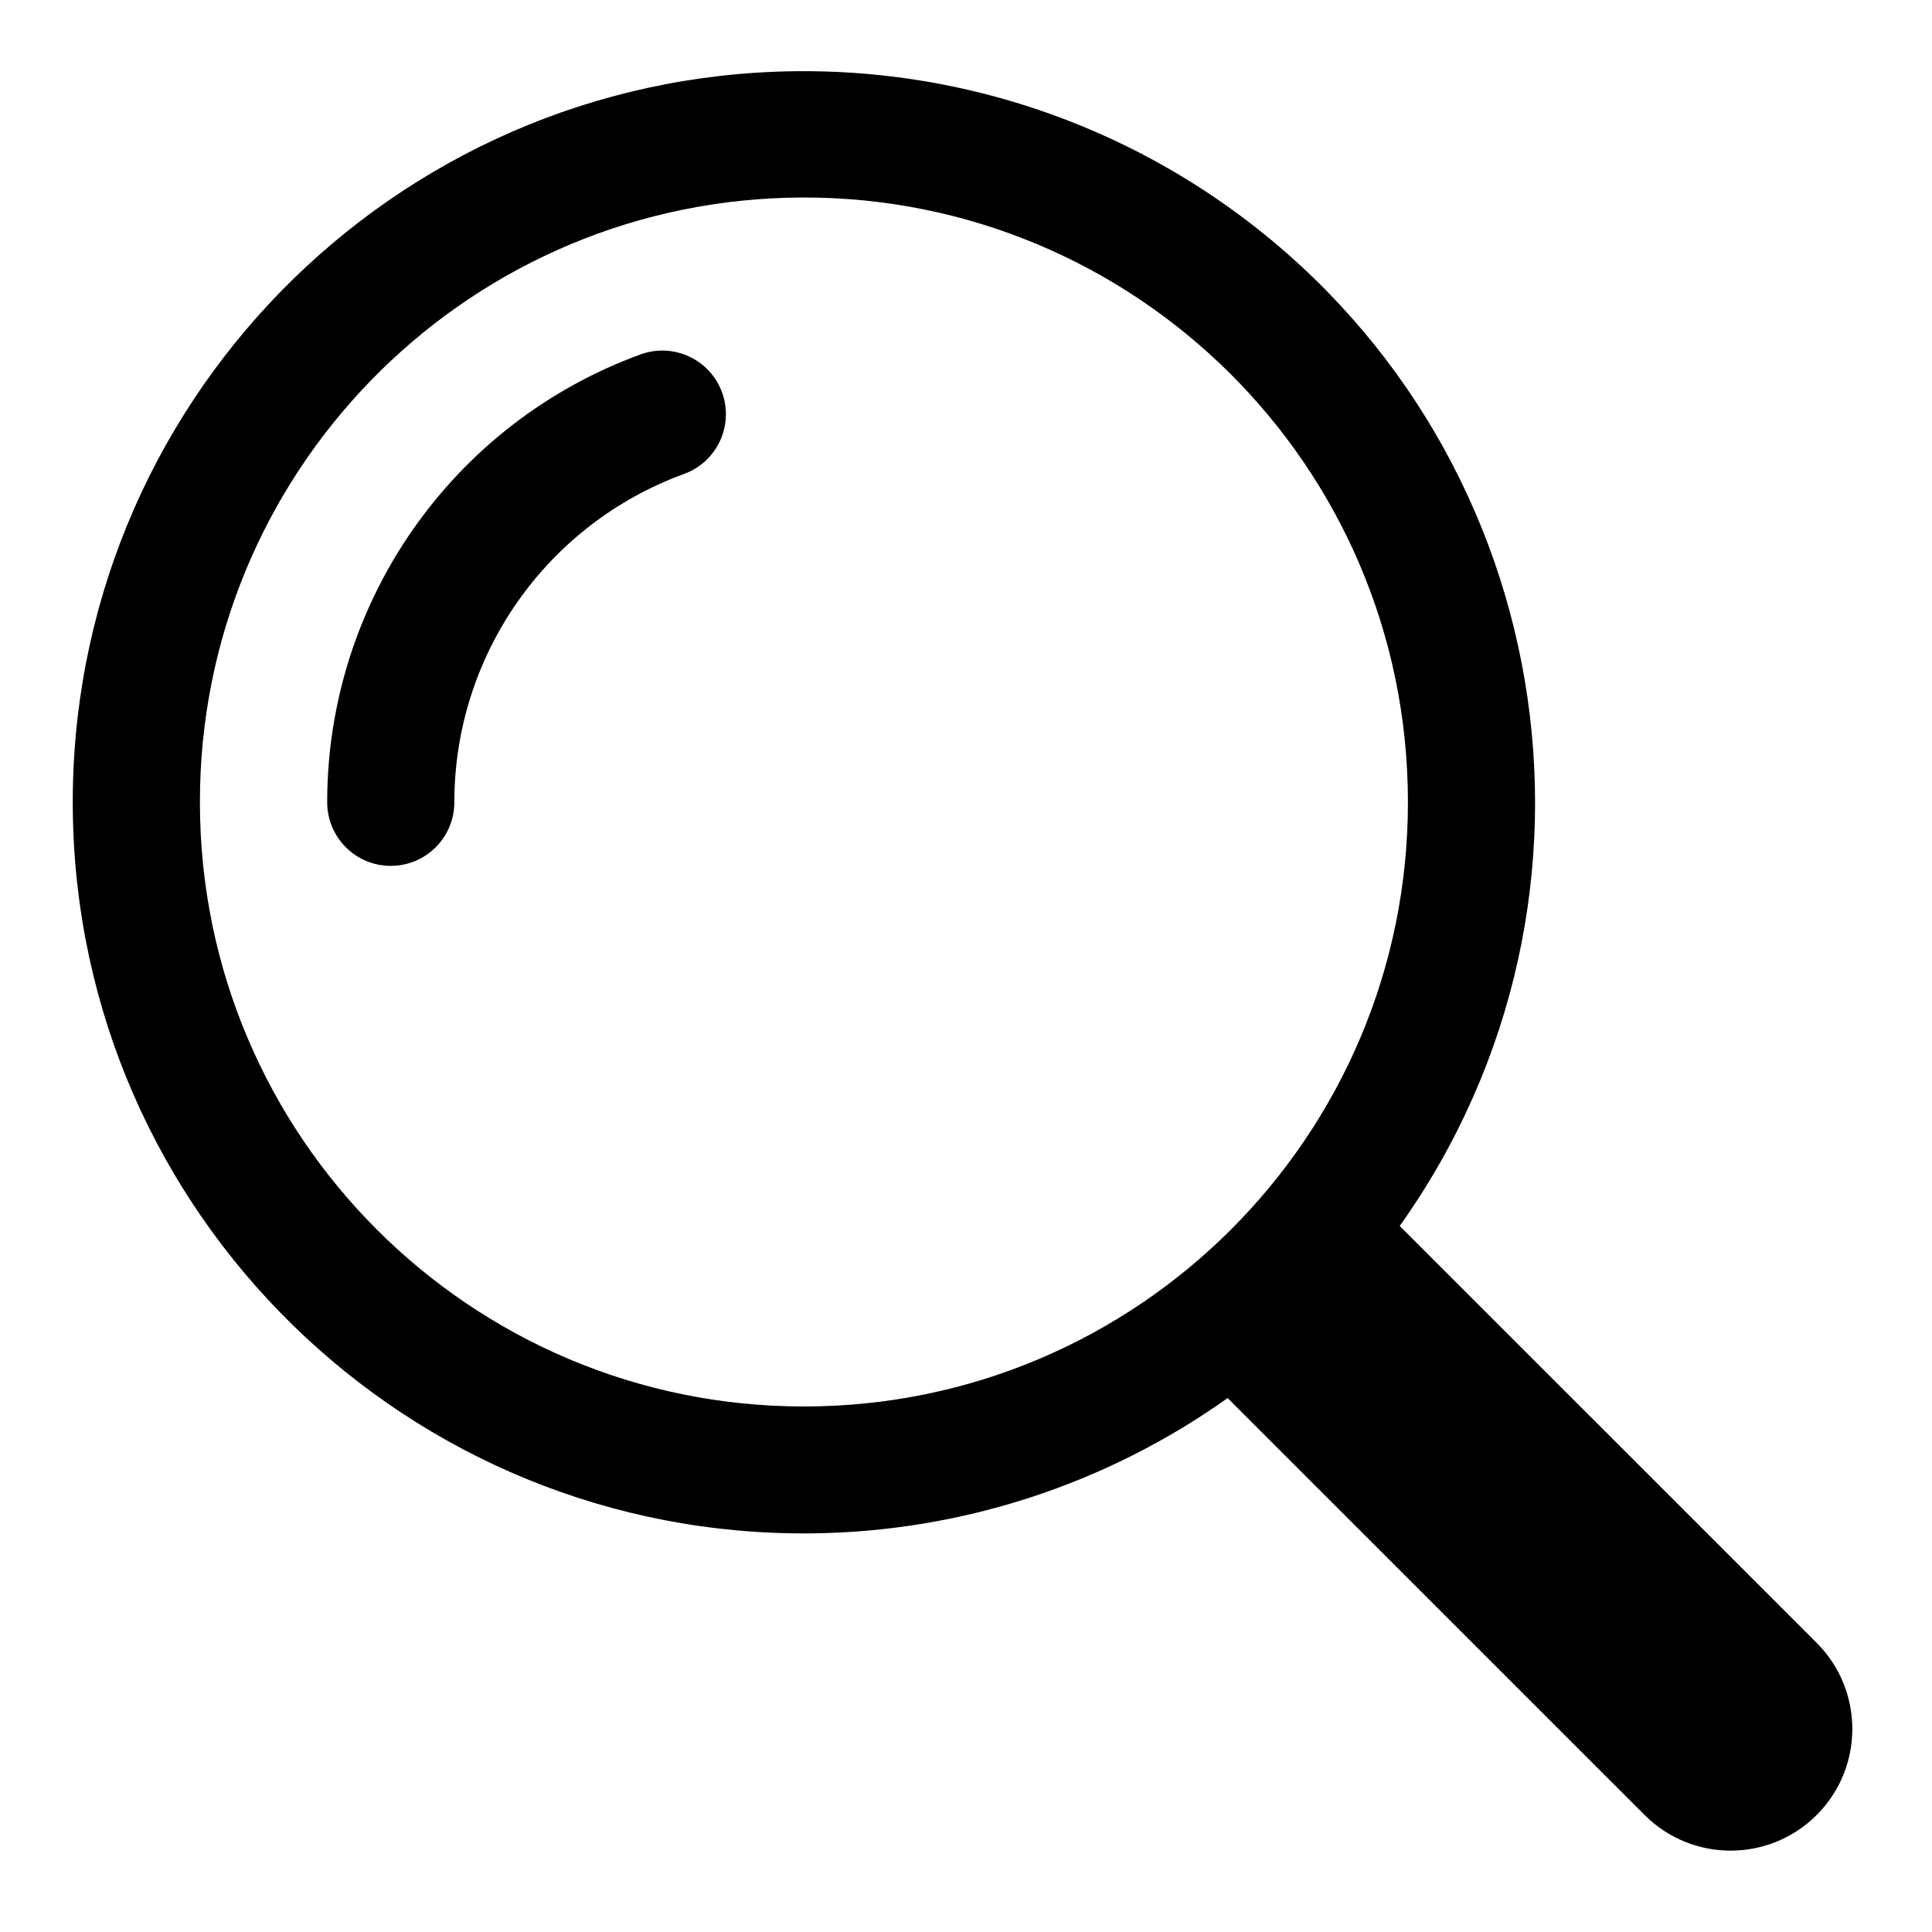 <svg xmlns="http://www.w3.org/2000/svg" xmlns:xlink="http://www.w3.org/1999/xlink" width="1080" zoomAndPan="magnify" viewBox="0 0 810 810" height="1080" preserveAspectRatio="xMidYMid meet" version="1.0"><path fill="#000000" d="M 333.656 29.855 C 164.383 31.707 28.656 170.469 30.523 339.746 C 32.367 508.996 171.113 644.73 340.398 642.871 C 402.91 642.191 463.719 622.395 514.688 586.148 L 689.758 761.188 C 709.801 780.969 742.121 780.766 761.906 760.691 C 781.488 740.84 781.488 708.91 761.906 689.031 L 586.836 513.996 C 684.953 376.055 652.641 184.676 514.688 86.551 C 461.84 49 398.473 29.145 333.656 29.855 Z M 329.969 82.906 C 469.762 79 586.262 189.141 590.168 328.957 C 590.227 331.418 590.281 333.875 590.281 336.328 C 590.336 476.172 477 589.594 337.168 589.676 C 197.316 589.727 83.887 476.418 83.82 336.559 C 83.82 336.488 83.82 336.422 83.82 336.34 C 83.664 199.133 192.805 86.746 329.969 82.906 Z M 329.969 82.906 " fill-opacity="1" fill-rule="nonzero"/><path fill="#000000" d="M 268.684 148.543 C 282.543 143.586 297.797 150.781 302.77 164.645 C 307.699 178.402 300.637 193.578 286.914 198.656 C 229.02 219.727 190.484 274.754 190.484 336.355 C 190.484 351.086 178.551 363.023 163.832 363.023 C 149.109 363.023 137.176 351.086 137.176 336.355 C 137.184 252.336 189.727 177.277 268.684 148.543 Z M 268.684 148.543 " fill-opacity="1" fill-rule="nonzero"/></svg>